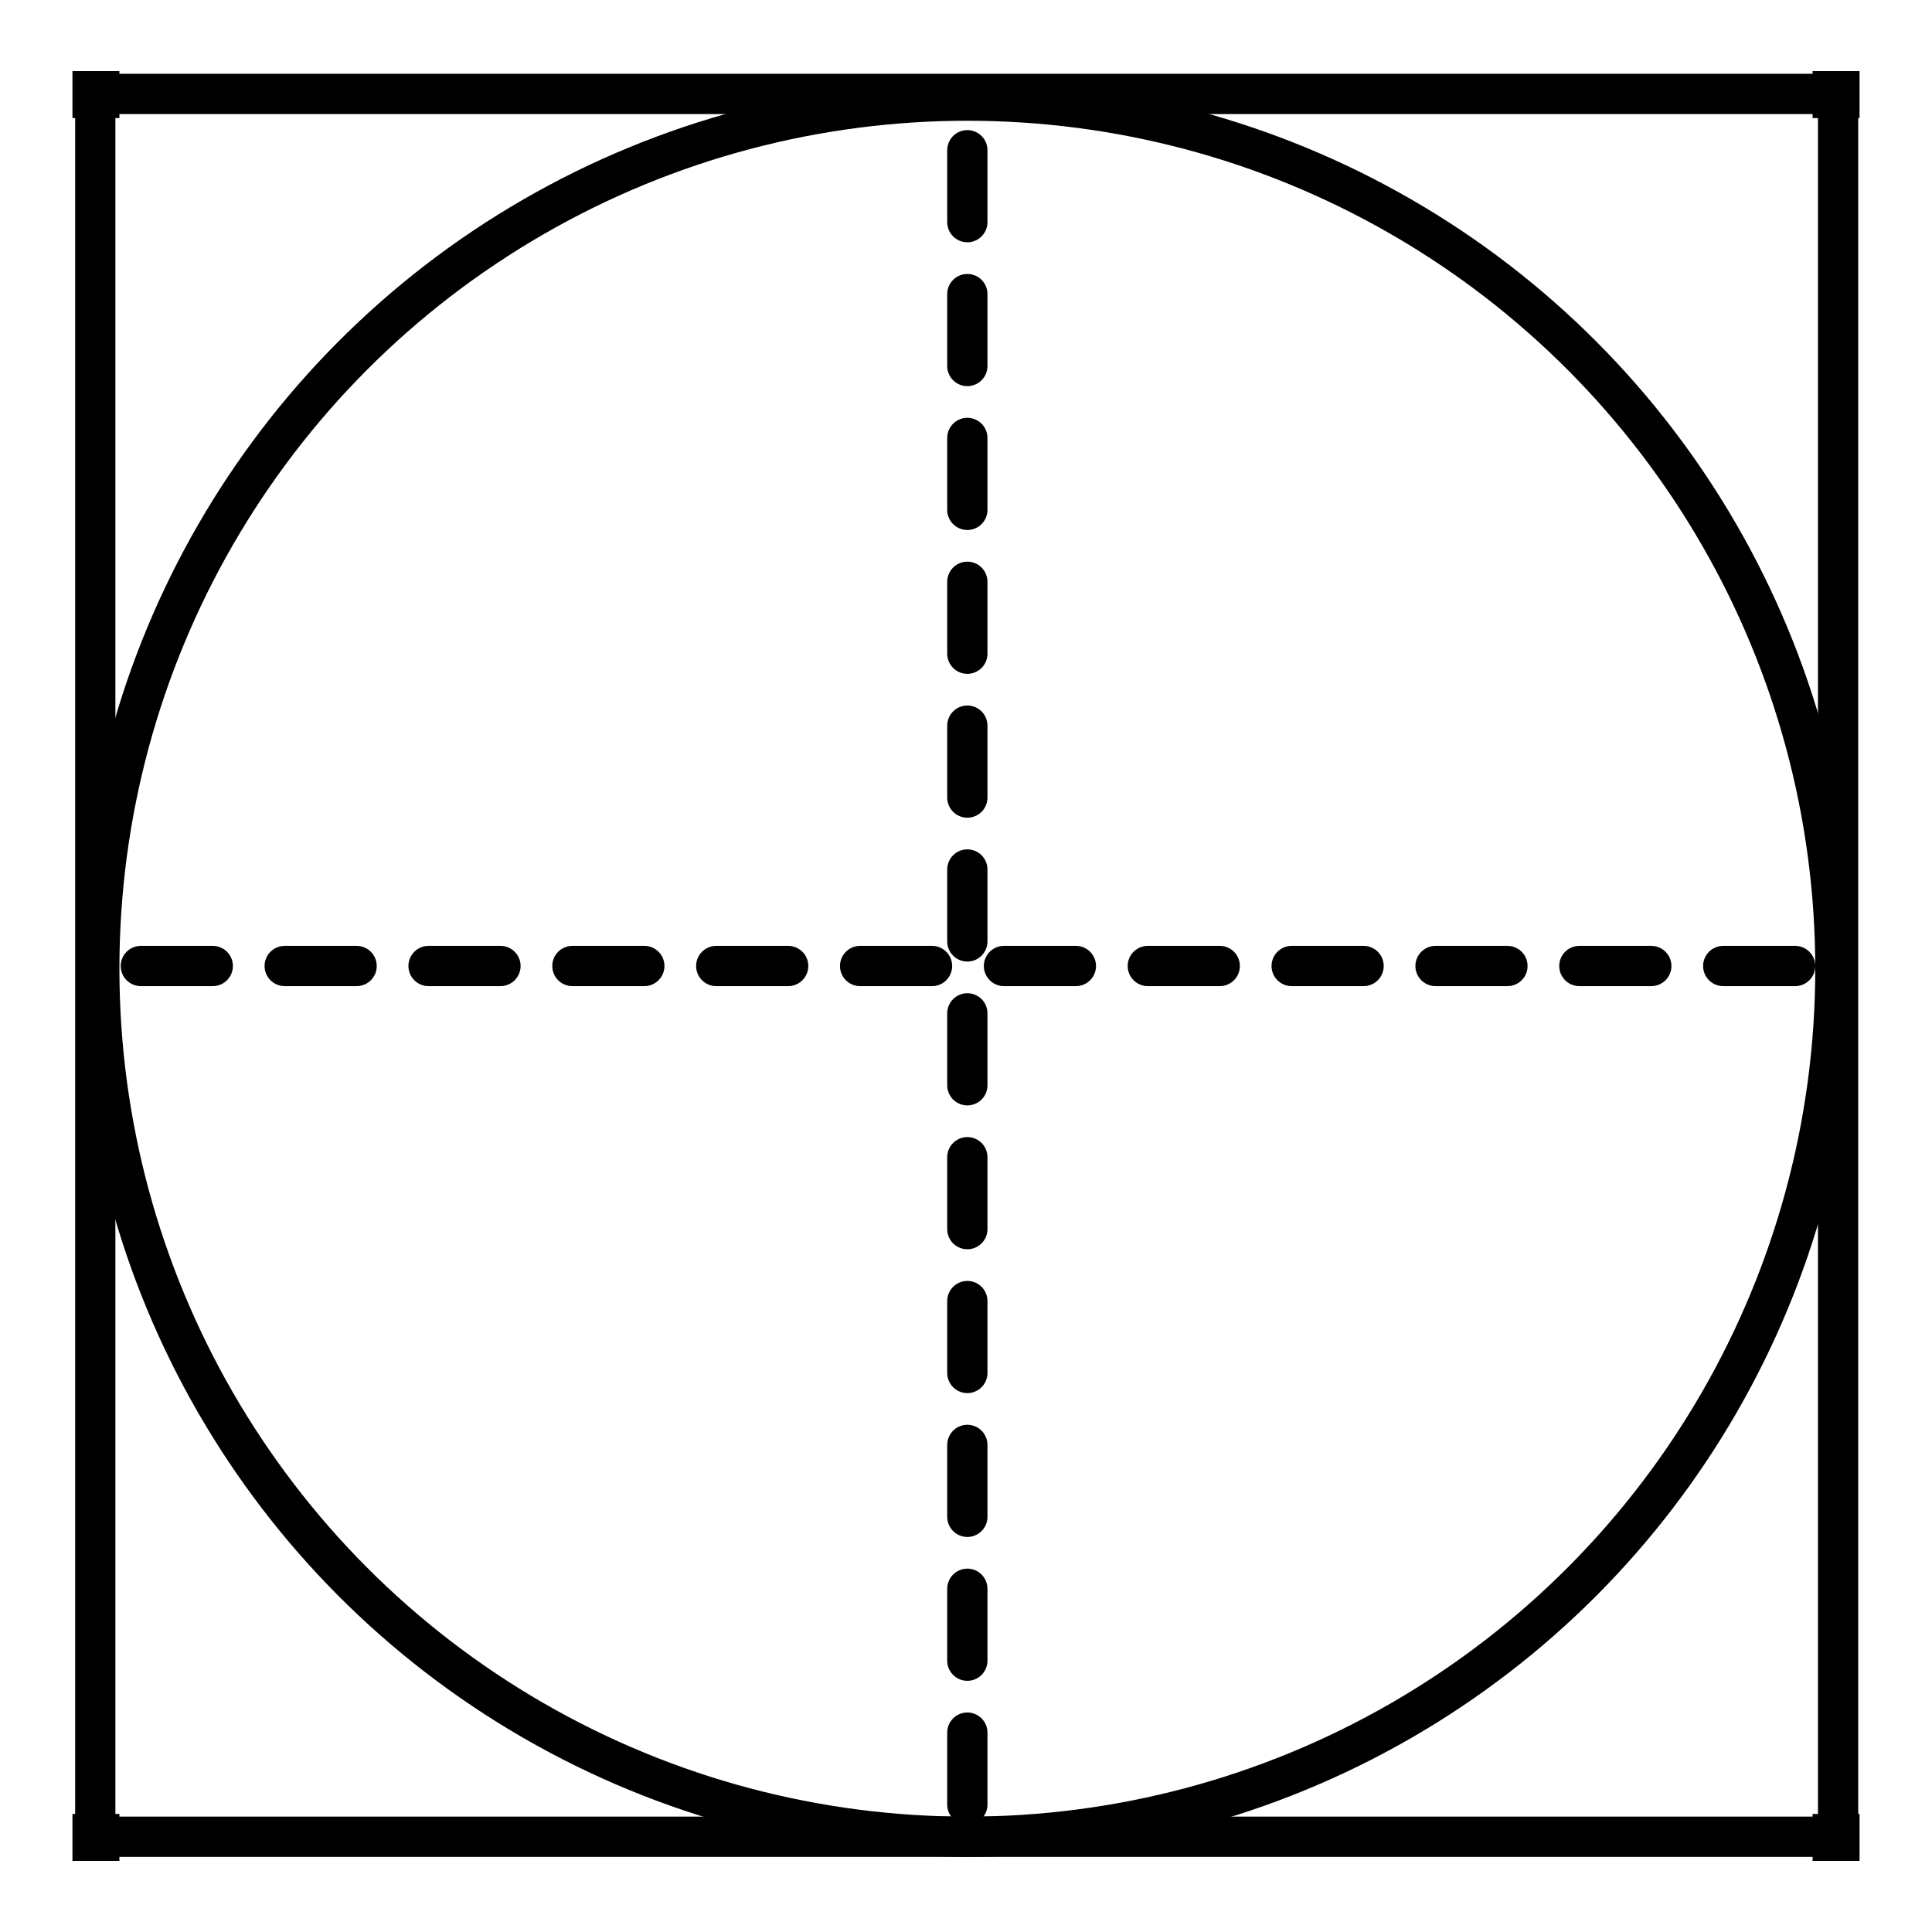 <?xml version="1.0" encoding="utf-8"?>
<!-- Generator: Adobe Illustrator 26.0.2, SVG Export Plug-In . SVG Version: 6.00 Build 0)  -->
<svg version="1.1" id="Layer_1" xmlns="http://www.w3.org/2000/svg" xmlns:xlink="http://www.w3.org/1999/xlink" x="0px" y="0px"
	 viewBox="0 0 144 144" style="enable-background:new 0 0 144 144;" xml:space="preserve">
<style type="text/css">
	.st0{fill:none;stroke:#000000;stroke-width:3;stroke-linecap:round;stroke-miterlimit:10;stroke-dasharray:5.361,5.361;}
	.st1{fill:none;stroke:#000000;stroke-width:3;stroke-linecap:round;stroke-miterlimit:10;}
</style>
<g>
	<line class="st0" x1="133.8" y1="72" x2="7.1" y2="72"/>
	<line class="st0" x1="72.1" y1="134.5" x2="72.1" y2="10.1"/>
	<rect x="7.1" y="7" class="st1" width="129.9" height="129.9"/>
	<circle class="st1" cx="72.1" cy="72.2" r="64.7"/>
	<rect x="135.1" y="135.2" width="3.5" height="3.5"/>
	<rect x="135.1" y="5.3" width="3.5" height="3.5"/>
	<rect x="5.4" y="135.2" width="3.5" height="3.5"/>
	<rect x="5.4" y="5.3" width="3.5" height="3.5"/>
</g>
</svg>
